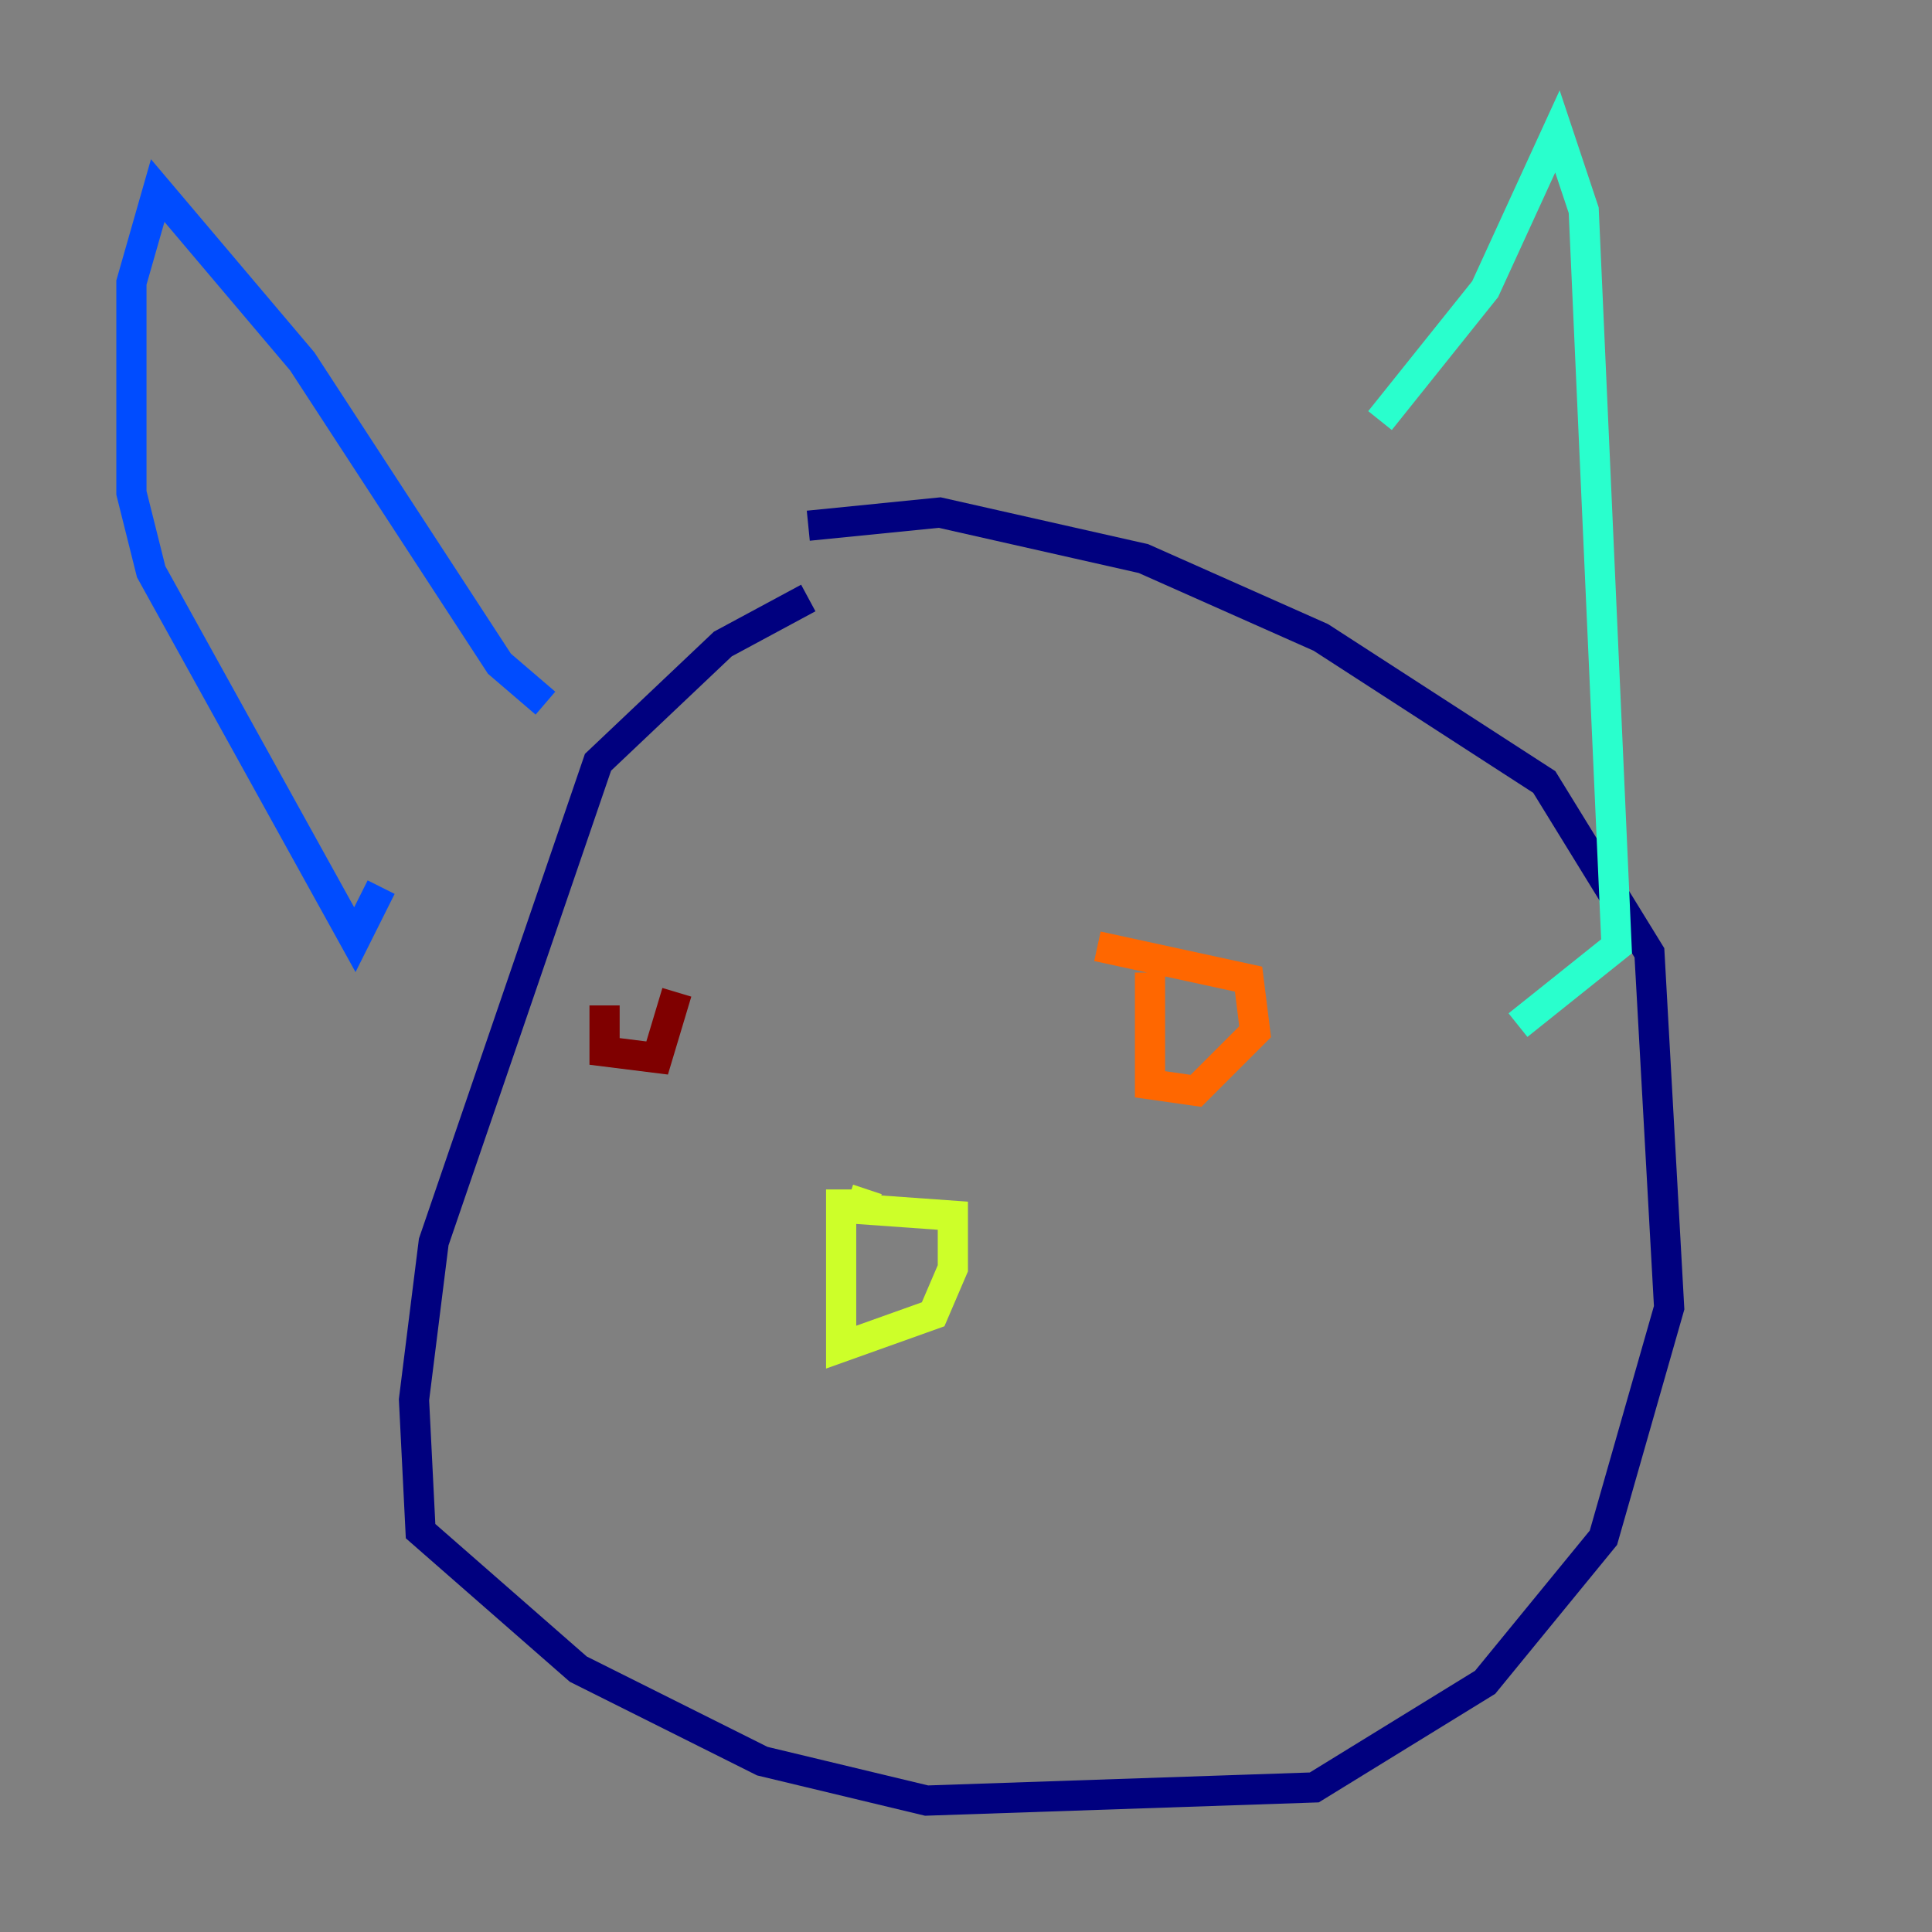 <?xml version="1.0" encoding="utf-8" ?>
<svg baseProfile="tiny" height="128" version="1.2" viewBox="0,0,128,128" width="128" xmlns="http://www.w3.org/2000/svg" xmlns:ev="http://www.w3.org/2001/xml-events" xmlns:xlink="http://www.w3.org/1999/xlink"><rect x="0" y="0" width="128" height="128" fill="#808080" stroke="none"/><defs /><polyline fill="none" points="53.551,39.619 47.891,42.667 39.619,50.503 28.735,82.286 27.429,92.735 27.864,101.442 38.313,110.585 50.503,116.68 61.388,119.293 87.075,118.422 98.395,111.456 106.231,101.878 110.585,86.639 109.279,63.129 102.313,51.809 87.51,42.231 75.755,37.007 62.258,33.959 53.551,34.83" stroke="#00007f" stroke-width="2" /><polyline fill="none" points="36.136,46.585 33.088,43.973 20.027,23.946 10.449,12.626 8.707,18.721 8.707,32.653 10.014,37.878 23.51,62.258 25.252,58.776" stroke="#004cff" stroke-width="2" /><polyline fill="none" points="91.429,27.864 98.395,19.157 103.184,8.707 104.925,13.932 107.102,62.694 100.571,67.918" stroke="#29ffcd" stroke-width="2" /><polyline fill="none" points="55.728,78.803 55.728,89.252 61.823,87.075 63.129,84.027 63.129,80.544 57.034,80.109 57.469,78.803" stroke="#cdff29" stroke-width="2" /><polyline fill="none" points="76.191,64.435 76.191,71.837 79.238,72.272 83.156,68.354 82.721,64.871 72.707,62.694" stroke="#ff6700" stroke-width="2" /><polyline fill="none" points="40.054,66.612 40.054,69.66 43.537,70.095 44.843,65.742" stroke="#7f0000" stroke-width="2" /></svg>